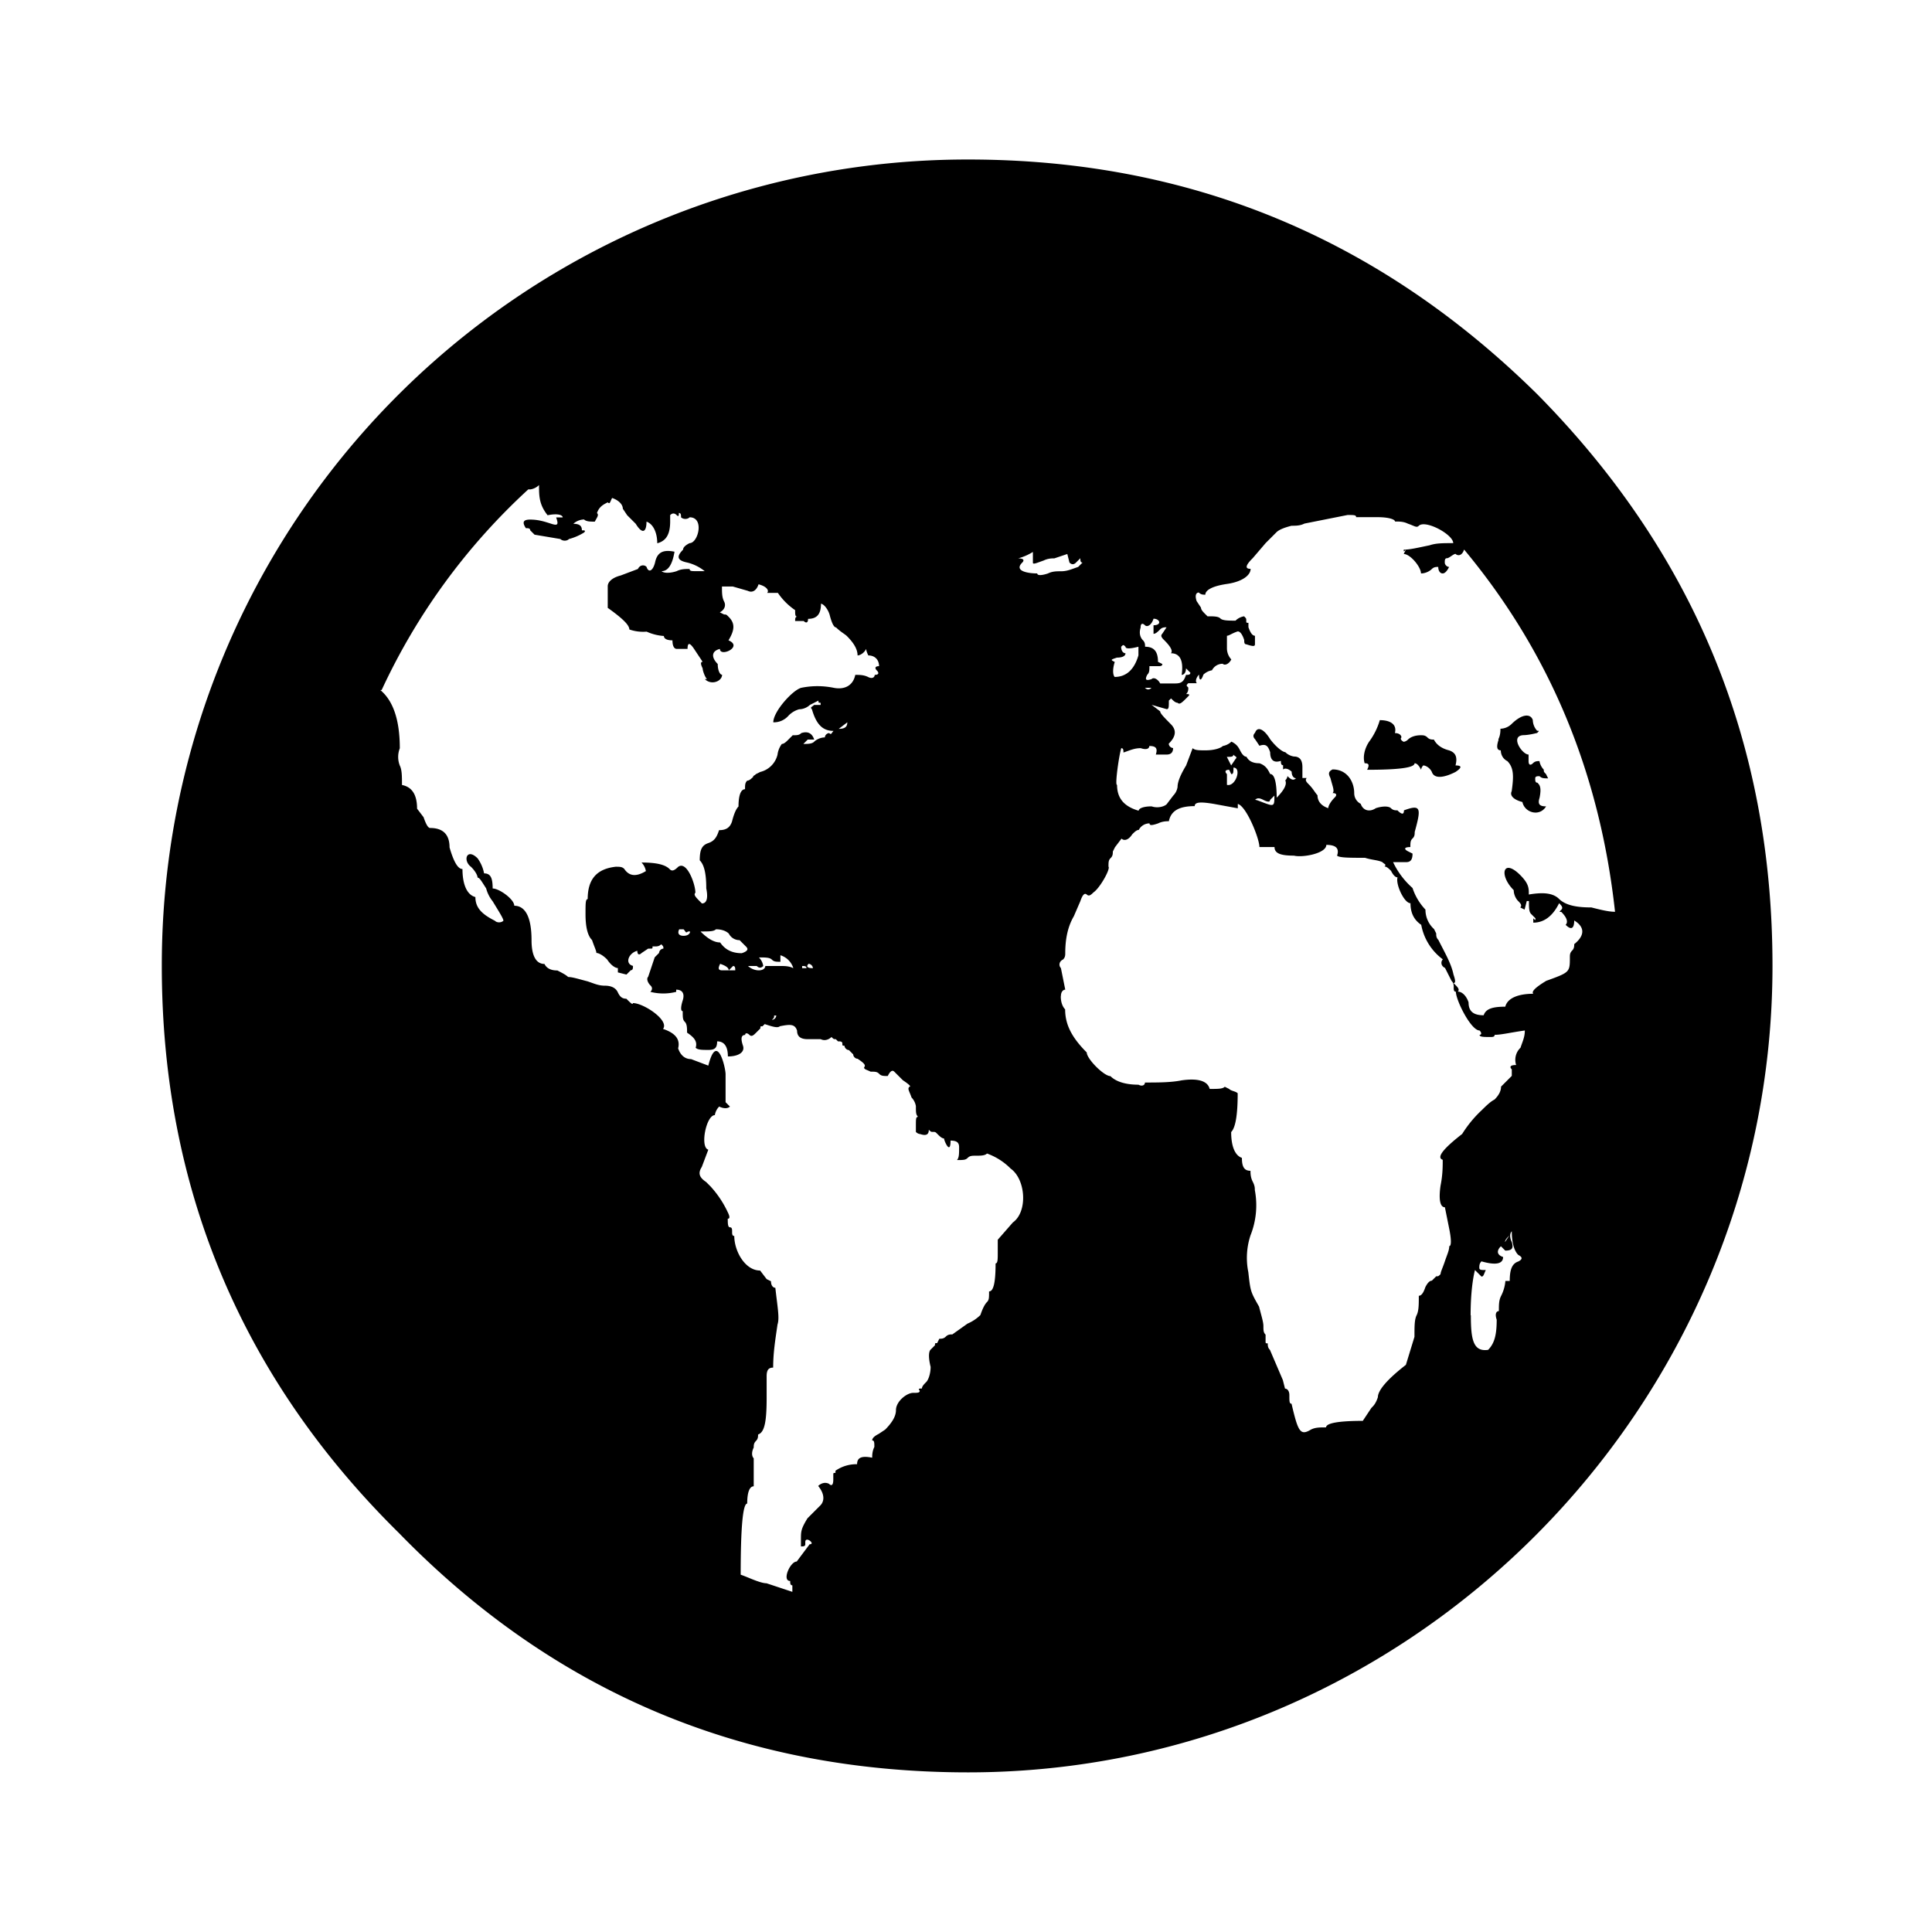 <svg xmlns="http://www.w3.org/2000/svg" width="16" height="16" viewBox="0 0 16 16"><path d="M3.304 12.696c1.286 1.321 2.857 1.982 4.714 1.982 3.661 0 6.661-3.018 6.661-6.679 0-1.839-.643-3.411-1.946-4.732-1.321-1.304-2.893-1.946-4.714-1.946A6.67 6.67 0 0 0 1.34 8c0 1.839.661 3.411 1.964 4.696zm-.143-6.982a5.244 5.244 0 0 1 1.214-1.661h.018a.13.13 0 0 0 .071-.036c0 .089 0 .161.071.25.089-.018.125 0 .125.018h-.054c.018.054.018.071-.036.054s-.107-.036-.179-.036c-.054 0-.071.018-.036.071.018 0 .036 0 .036.018l.036.036.214.036c.018.018.054.018.071 0a.455.455 0 0 0 .125-.054c.018-.018 0-.018-.018-.018 0-.036-.018-.054-.071-.054a.137.137 0 0 1 .089-.036c.018.018.054.018.089.018.018-.036.036-.054.018-.071.018-.054.054-.071.089-.089.018.018.018 0 .036-.036.054.018.089.054.089.089l.036.054.071.071c.054.089.089.071.089-.018.054.018.089.089.089.179.071-.018.107-.071.107-.179v-.054c.018-.018.036-.018.054 0s.018 0 .018-.018c.018 0 .018.018.018.036.018.018.054.018.071 0 .125 0 .071.214 0 .214-.036.018-.054.036-.054.054-.054.054-.054.089.036.107a.37.37 0 0 1 .143.071h-.071c-.036 0-.054 0-.054-.018-.036 0-.071 0-.107.018-.054.018-.107.018-.125 0 .054 0 .089-.054.107-.161-.089-.018-.143 0-.161.089-.018.071-.054.089-.071.036-.018-.018-.054-.018-.071.018l-.143.054c-.071.018-.107.054-.107.089v.179c.125.089.179.143.179.179a.346.346 0 0 0 .143.018.418.418 0 0 0 .143.036c0 .018.018.036.071.036 0 .054.018.071.036.071h.089c0-.054.018-.054.054 0l.071.107c-.018 0-.018.018 0 .054 0 .018.018.071.036.089h-.018c.054.054.143.018.143-.036-.018 0-.036-.036-.036-.089-.054-.054-.054-.107.018-.125 0 .071.196-.018.071-.071.054-.089.054-.143 0-.196-.018-.018-.018-.018-.036-.018l-.036-.018c.036-.018.054-.054.036-.089s-.018-.071-.018-.125h.089l.125.036c.036.018.071 0 .089-.054.071.018.089.054.071.071h.089a.54.54 0 0 0 .143.143c0 .036 0 .054.018.054-.018 0-.018.018-.018.036h.071c.018.018.036.018.036-.018.071 0 .107-.036.107-.125.018 0 .054.036.071.089.018.071.036.107.054.107.036.036.071.054.089.071.054.054.089.107.089.161.018 0 .054-.018.071-.054 0 0 0 .018.018.054.054 0 .089.036.089.089-.036 0-.036.018-.018.036s.018.036-.018.036c0 .018-.018.036-.054.018s-.071-.018-.107-.018c-.018.089-.089.125-.179.107s-.179-.018-.268 0c-.071.018-.232.196-.232.286a.161.161 0 0 0 .125-.054.193.193 0 0 1 .089-.054.135.135 0 0 0 .089-.036l.071-.036c0 .018 0 .018.018.018v.018h-.054c-.018.018-.036.018-.018.036.036.125.089.179.179.179-.018.018-.018.036-.036.018a.039.039 0 0 0-.036.036c-.036 0-.071.018-.089.036s-.054.018-.089.018l.036-.036h.054c-.018-.054-.054-.071-.107-.054-.018.018-.036.018-.071.018l-.036.036c-.018.018-.036.036-.054.036a.187.187 0 0 0-.036.089.194.194 0 0 1-.143.143l-.036.018c-.018.018-.036.018-.018.018-.018.018-.036.036-.054.036-.018.018-.018.036-.018.071-.036 0-.054.054-.054.143-.018.018-.036.054-.054.125-.018.054-.054.071-.107.071-.018.054-.036.089-.089.107s-.071.054-.071.143c.036.036.054.107.054.232.018.089 0 .125-.036.125-.054-.054-.071-.071-.054-.089 0-.071-.071-.268-.143-.214-.036.036-.054.036-.071.018-.036-.036-.107-.054-.232-.054a.137.137 0 0 1 .036.071c-.089.054-.143.036-.179-.018-.018-.018-.036-.018-.071-.018-.161.018-.232.107-.232.268-.018 0-.018.036-.018.125 0 .107.018.179.054.214.018.054.036.089.036.107.018 0 .054.018.089.054.036.054.071.071.089.071v.036l.071.018.036-.036c.018 0 .018-.018.018-.036-.071-.018-.036-.107.036-.125 0 .036.018.036.036.018l.054-.036h.018c.018 0 .018 0 .018-.018h.018c.018 0 .036 0 .054-.018.018.018.018.018.018.036a.039.039 0 0 0-.036.036l-.036.036-.054.161c-.018.018 0 .054.018.071s.018.036 0 .054a.43.43 0 0 0 .214 0v-.018c.054 0 .071.036.054.089s-.018.089 0 .089c0 .054 0 .071.018.089s.018.054.018.089c.054.036.089.071.071.125.018.018.054.018.107.018s.071-.018.071-.071c.054 0 .089.036.089.125.089 0 .143-.036.125-.089s-.018-.089.018-.089c0-.018.018-.018.036 0s.036 0 .054-.018l.036-.036c0-.018 0-.018.018-.018l.018-.018c.054.018.107.036.125.018.089-.018.125-.018.143.036 0 .054.036.071.089.071h.107c.036.018.071 0 .089-.018.018.018.018.018.036.018l.018.018c.018 0 .036 0 .036.018s0 .018.018.018c0 .018.018.036.036.036l.036.036c0 .018.018.036.036.036.054.036.071.054.054.071 0 .018.018.018.054.036.036 0 .054 0 .071.018s.036.018.071.018c.018-.036.036-.054.054-.036l.071.071c.054.036.071.054.054.054-.018.018 0 .036.018.089a.137.137 0 0 1 .036.071c0 .054 0 .071.018.089-.018 0-.018.018-.018.071v.054a.056.056 0 0 0 .036.018c.054.018.071 0 .071-.036.018.018.018.018.036.018s.018 0 .036.018.036.036.054.036c0 .018.054.143.054.018.054 0 .071.018.071.054 0 .054 0 .089-.018.107.054 0 .071 0 .089-.018s.036-.018.071-.018.071 0 .089-.018a.526.526 0 0 1 .196.125c.125.089.143.357.018.446l-.125.143v.107c0 .054 0 .089-.018.089 0 .161-.018.232-.054.232 0 .054 0 .071-.018.089s-.036.054-.054.107a.349.349 0 0 1-.107.071l-.125.089c-.018 0-.036 0-.054.018s-.036.018-.054.018l-.018.036c-.018 0-.018 0-.018.018l-.036.036c-.018.018-.018.071 0 .143 0 .054-.018.107-.036.125s-.036.036-.036.054c-.018 0-.036 0-.018.018 0 .018-.018.018-.054.018-.054 0-.143.071-.143.143 0 .054-.036.107-.089.161l-.054.036c-.036.018-.054.036-.054.054.018 0 .018.018.018.054-.018.036-.018.071-.018.089-.089-.018-.125 0-.125.054a.303.303 0 0 0-.179.054v.018c-.018 0-.018 0-.018.018v.036c0 .054-.018.054-.036.036-.036-.018-.071 0-.089.018.071.089.036.143.018.161l-.107.107c-.054.089-.054.107-.054.179v.054c.018 0 .036 0 .036-.018v-.018c0-.054.089.018.036.018l-.107.143c-.054 0-.125.161-.054.161 0 .018 0 .036.018.036v.054l-.214-.071c-.054 0-.161-.054-.214-.071 0-.393.018-.589.054-.589 0-.089.018-.143.054-.143v-.232c-.018-.018-.018-.054 0-.089 0-.018 0-.036.018-.054s.018-.036.018-.054c.054-.018.071-.107.071-.304v-.179c0-.054.018-.071.054-.071 0-.125.018-.232.036-.357.018-.054 0-.143-.018-.304-.018 0-.036-.018-.036-.054l-.036-.018-.054-.071c-.125 0-.214-.161-.214-.286-.018 0-.018-.018-.018-.036s0-.036-.018-.036-.018-.036-.018-.071c.018 0 .018-.018 0-.054a.847.847 0 0 0-.143-.214l-.036-.036c-.054-.036-.071-.071-.036-.125l.054-.143c-.071-.018-.018-.286.054-.286a.13.13 0 0 1 .036-.071c.036.018.071.018.089 0l-.036-.036v-.232c0-.054-.071-.357-.143-.071l-.143-.054c-.054 0-.089-.036-.107-.089.018-.071-.018-.125-.125-.161.054-.071-.161-.214-.25-.214 0 .018-.018 0-.054-.036-.036 0-.054-.018-.071-.054s-.054-.054-.107-.054-.089-.018-.143-.036c-.071-.018-.125-.036-.161-.036-.018-.018-.054-.036-.089-.054-.054 0-.089-.018-.107-.054-.071 0-.107-.071-.107-.196 0-.196-.054-.286-.143-.286 0-.054-.125-.143-.179-.143 0-.089-.018-.125-.071-.125a.31.31 0 0 0-.054-.125c-.089-.089-.125.018-.054.071.036.036.054.071.054.089.018 0 .036.036.071.089a.287.287 0 0 0 .054.107c.054.089.089.143.089.161-.018.018-.054.018-.071 0-.107-.054-.161-.107-.161-.196-.071-.018-.107-.107-.107-.232-.036 0-.071-.054-.107-.179 0-.107-.054-.161-.161-.161-.018 0-.036-.036-.054-.089l-.054-.071c0-.107-.036-.179-.125-.196 0-.071 0-.125-.018-.161a.196.196 0 0 1 0-.143c0-.232-.054-.393-.161-.482zM9.25 6.5c-.018 0 .018-.25.036-.304.018 0 .018.018.018.036.054-.018.089-.036.143-.036.054.018.071 0 .071-.018.054 0 .071.018.054.071h.089c.036 0 .054-.018.054-.054a.039.039 0 0 1-.036-.036c.054-.054.071-.107.018-.161s-.089-.089-.089-.107l-.071-.054.125.036c.018 0 .018-.018.018-.071l.018-.018c.018.018.036.036.054.036.018.018.036 0 .089-.054.018-.018 0-.018-.018-.018.018-.018.018-.036.018-.054-.018-.018-.018-.018 0-.036h.071c-.018-.018 0-.054.018-.071 0 .054.018.054.036 0a.137.137 0 0 1 .071-.036.099.099 0 0 1 .089-.054c.018.018.054 0 .071-.036a.137.137 0 0 1-.036-.089v-.107c.018 0 .036-.018.089-.036.018 0 .036.018.054.071 0 .018 0 .036.018.036.054.018.071.018.071 0v-.071c-.018 0-.036-.018-.054-.071v-.036c-.018 0-.018 0-.018-.018s0-.018-.018-.036a.13.13 0 0 0-.071.036c-.054 0-.107 0-.125-.018s-.054-.018-.107-.018l-.018-.018c-.018-.018-.036-.036-.036-.054l-.036-.054c-.018-.054 0-.071.018-.071.018.018.036.018.054.018 0-.036.054-.071.179-.089s.196-.071.196-.125c-.054 0-.036-.036.018-.089l.107-.125.089-.089c.018-.018.054-.036.125-.054.036 0 .071 0 .107-.018l.357-.071c.054 0 .071 0 .071.018h.179c.089 0 .143.018.143.036.036 0 .071 0 .107.018.054.018.071.036.089.018.054-.054.286.071.286.143-.089 0-.143 0-.196.018-.089.018-.161.036-.214.036 0 .018 0 .018.018 0l-.018.036c.054 0 .143.107.143.161.036 0 .071-.018.089-.036s.036-.018.054-.018c0 .036.018.054.036.054s.036-.018.054-.054c-.018 0-.036-.018-.036-.036s0-.036.018-.036.054-.036.071-.036c.018.018.054.018.071-.036.714.857 1.125 1.857 1.25 3-.054 0-.125-.018-.196-.036-.125 0-.214-.018-.268-.071s-.143-.054-.25-.036V7.39c0-.054-.018-.089-.071-.143-.143-.143-.179 0-.054.125 0 .036.018.071.036.089s.036.036.018.054l.036.018.018-.071h.018c0 .054 0 .089.018.107l.036.036c0 .018 0 .018-.018 0v.036c.089 0 .161-.054.214-.161.018.018.036.036.018.054s-.018.018 0 .018c.054.054.054.089.036.107.054.054.071.018.071-.036.089.054.089.125 0 .196 0 .018 0 .036-.018.054s-.018.036-.018.054c0 .125 0 .125-.196.196-.089.054-.125.089-.107.107-.125 0-.214.036-.232.107-.107 0-.161.018-.179.071-.089 0-.125-.036-.125-.107-.018-.054-.054-.089-.089-.089.018-.018 0-.036-.036-.071.018 0 .018-.018 0-.071-.018-.089-.071-.179-.125-.286-.018-.018-.018-.036-.018-.054l-.018-.036a.216.216 0 0 1-.071-.161.473.473 0 0 1-.107-.179.661.661 0 0 1-.161-.214h.107c.036 0 .054-.018.054-.071l-.036-.018c-.036-.018-.036-.036.018-.036 0-.036 0-.054.018-.071s.018-.036.018-.054c.054-.196.054-.232-.089-.179 0 .036-.018.036-.054 0-.018 0-.036 0-.054-.018s-.071-.018-.125 0c-.054.036-.107.018-.125-.036a.099.099 0 0 1-.054-.089c0-.089-.054-.196-.179-.196-.036.018-.036.036-.018.071.018.071.036.107.018.125.036 0 .036.018.018.036-.036.036-.054.071-.054.089-.054-.018-.089-.054-.089-.107-.018-.018-.036-.054-.071-.089-.018-.018-.036-.036-.018-.054h-.036v-.089c0-.054-.018-.089-.071-.089a.13.13 0 0 1-.071-.036c-.018 0-.071-.036-.125-.107-.054-.089-.107-.107-.125-.054-.018.018-.018.036 0 .054l.036.054c.054-.018.071 0 .089.054 0 .071.036.089.089.071 0 .018 0 .036.018.036v.036c.018-.018.054 0 .071.018 0 .036.018.054.036.054-.018.018-.036.018-.071-.018 0 0 0 .018-.018.036.018.036-.018.089-.071.143 0-.125-.018-.196-.054-.196-.018-.036-.036-.071-.089-.089-.054 0-.089-.018-.107-.054-.018 0-.036-.018-.054-.054s-.036-.054-.071-.071a.137.137 0 0 1-.071.036c-.018.018-.071.036-.143.036-.054 0-.089 0-.107-.018l-.054.143c-.054.089-.071.143-.071.179a.13.13 0 0 1-.036.071l-.054.071c-.018.018-.071.036-.125.018-.071 0-.107.018-.107.036-.125-.036-.179-.107-.179-.214zm-.821-1.875a.455.455 0 0 0 .125-.054v.089c0 .018.036 0 .089-.018.036-.018.071-.018.089-.018l.107-.036.018.071c.018.018.036.018.054 0l.036-.036c0 .018 0 .036.018.036l-.036.036c-.054.018-.089.036-.143.036-.036 0-.071 0-.107.018-.054.018-.089.018-.089 0-.071 0-.196-.018-.125-.089.018-.018.018-.036-.036-.036zm1.017.571c0-.036.018-.036.036-.018s.054 0 .071-.054c.054 0 .071.054 0 .054v.071c.018 0 .036-.018.054-.036s.036-.018.054-.018l-.036.054c-.018.018 0 .036.018.054.054.054.071.089.054.107.071 0 .107.054.089.179.018 0 .036-.018.036-.054l.036.036c0 .018-.018.018-.036.018-.018.054-.036.071-.089.071h-.125c-.018-.036-.054-.054-.071-.036-.054.018-.054 0-.036-.036.018-.018.018-.036.018-.071h.071c.018 0 .036 0 .036-.018l-.036-.018c0-.089-.036-.125-.107-.125 0-.018 0-.036-.018-.054s-.036-.054-.018-.107zm-.214.411c-.018-.018-.018-.071 0-.125-.036-.018-.036-.018.018-.036.054 0 .071-.018.071-.036-.018 0-.036-.018-.036-.054.018-.018.018-.018.036 0 0 .018.036.018.107 0v.071c-.036.125-.107.179-.196.179zm.25.089h.054c-.018.018-.036.018-.054 0zm2.929.429c-.018.054-.018.089.018.089 0 .036.018.071.054.089.054.054.054.125.036.25-.018.036.018.071.089.089.018.089.143.125.196.036-.054 0-.071-.018-.054-.071.018-.089 0-.107-.018-.125-.018 0-.018-.018-.018-.036s.018-.018.036-.018c.018.018.036.018.071.018l-.018-.036c-.018-.018-.018-.018-.018-.036a.137.137 0 0 1-.036-.071c-.018 0-.036 0-.054.018s-.036.018-.036-.018v-.054c-.054 0-.161-.161-.036-.161 0 0 .036 0 .107-.018.018-.018.018-.018 0-.018a.137.137 0 0 1-.036-.089c-.018-.054-.089-.054-.179.036a.137.137 0 0 1-.089.036c0 .018 0 .054-.018.089zm-1.107.196c.036 0 .036.018.018.054.268 0 .393-.018.393-.054.018 0 .036.018.054.054 0 0 0-.018.018-.036.018 0 .054.018.071.054.018.054.089.054.196 0 .054-.036.054-.054 0-.054.018-.071 0-.107-.054-.125-.071-.018-.107-.054-.125-.089-.018 0-.036 0-.054-.018s-.036-.018-.054-.018c-.054 0-.089.018-.107.036s-.036.018-.036.018-.036-.018-.018-.036c0-.018-.018-.036-.054-.036.018-.071-.036-.107-.125-.107a.567.567 0 0 1-.089.179c-.036.054-.054.125-.036.179zm-4.358-.285l.071-.054c0 .036-.018.054-.071.054zm3.25.303l-.036-.071c.036 0 .054 0 .054-.018.018.018.036.018.018.036zm-.035.161v-.089c-.018-.018-.018-.036.018-.036l.018.036c.018 0 .018-.018.018-.054.071 0 .018.161-.054.143zm.232.125c.018-.018.036-.018.071 0s.054.018.054 0l.036-.036c0 .071 0 .089-.054.071s-.089-.036-.107-.036zM8.786 8.25c0-.036.018-.054.036-.054l-.036-.179c-.018-.018-.018-.054.018-.071.018-.018.018-.036.018-.054 0-.107.018-.214.071-.304l.054-.125c.018-.054.036-.071.054-.054s.036 0 .054-.018c.054-.036.143-.196.125-.214 0-.036 0-.054.018-.071s.018-.036.018-.054l.018-.036.054-.071c.018.018.054.018.089-.036.018-.018.036-.036.054-.036a.099.099 0 0 1 .089-.054c0 .018.018.018.071 0 .036-.018.071-.018.089-.018.018-.089.089-.125.214-.125 0-.036.054-.036.161-.018l.196.036v-.036c.071.018.179.286.179.357h.125c0 .054.054.071.161.071.071.018.268-.018.268-.089.089 0 .107.036.089.089.018.018.107.018.232.018.054.018.107.018.143.036.018.018.036.018.018.036.018 0 .036.018.054.036.018.036.036.054.054.054-.018.054.054.214.107.214 0 .089.036.143.089.179a.459.459 0 0 0 .179.286c-.018.018-.018.054.018.071l.054.107c.018.018.018.036.018.054s0 .036.018.036c0 .071.125.321.196.321.018.018.018.036 0 .036 0 .018.036.018.089.018.018 0 .036 0 .036-.018.054 0 .125-.018.25-.036 0 .054-.018.089-.036.143a.138.138 0 0 0-.036.143c-.054 0-.054.018-.036.036v.054l-.089.089c0 .036-.018.071-.054.107-.036.018-.071.054-.107.089a.977.977 0 0 0-.161.196c-.161.125-.214.196-.161.214 0 .054 0 .125-.018.214-.018.125 0 .179.036.179l.036.179c.018.089.018.143 0 .143 0 .036-.018.071-.036.125s-.036.089-.036.107c-.018.018-.018.018-.036.018l-.036.036c-.018 0-.036.018-.054.054-.018.054-.036.071-.054.071 0 .071 0 .125-.018.161s-.018.089-.018.179l-.071.232c-.161.125-.232.214-.232.268-.018.054-.036.071-.054.089l-.071.107c-.196 0-.304.018-.304.054-.054 0-.089 0-.125.018-.089.054-.107.018-.161-.214-.018 0-.018-.018-.018-.071 0-.036-.018-.054-.036-.054l-.018-.071-.107-.25c-.018-.018-.018-.036-.018-.054-.018 0-.018 0-.018-.018v-.054c-.018-.018-.018-.036-.018-.071s-.018-.089-.036-.161c-.071-.125-.071-.125-.089-.286a.594.594 0 0 1 .018-.304.673.673 0 0 0 .036-.375c0-.018 0-.036-.018-.071s-.018-.071-.018-.089c-.054 0-.071-.036-.071-.107-.054-.018-.089-.089-.089-.214.036-.036.054-.143.054-.321-.018-.018-.054-.018-.071-.036L10.143 9c-.018.018-.054.018-.125.018-.018-.071-.107-.089-.232-.071-.089.018-.196.018-.304.018 0 .018-.018.036-.054.018-.089 0-.179-.018-.232-.071-.054 0-.196-.143-.196-.196-.125-.125-.179-.232-.179-.357-.018-.018-.036-.054-.036-.107zm-3.161-.554h.036c.018.018.018.036.036.018h.018c0 .018-.018.036-.054.036s-.054-.018-.036-.054zm.179.018c.071 0 .107 0 .125-.018.054 0 .089.018.107.036a.099.099 0 0 0 .089.054l.054.054c.018.018.018.036-.036.054-.089 0-.143-.036-.179-.089-.054 0-.107-.036-.161-.089zM6.196 8h.071c.018.018.036.018.054 0a.13.13 0 0 0-.036-.071c.054 0 .089 0 .107.018s.036.018.071.018v-.054a.161.161 0 0 1 .107.107C6.534 8 6.499 8 6.463 8h-.125c0 .018-.018.036-.054.036S6.213 8.018 6.195 8zm-.232-.018c.054.018.071.036.071.054L6.071 8c.018 0 .018.018.018.036h-.107c-.036 0-.036-.018-.018-.054zm.732 0c.018 0 .036.018.036.036-.054 0-.054-.018-.036-.036zm-.053.036V8c.018 0 .036 0 .036.018h-.036zm-.25.428c.018-.018.018-.018.018-.036h.018a.039.039 0 0 1-.036.036zm5.786 2.447c0-.179.018-.304.036-.375l.054.054c.018 0 .018-.018.036-.054-.036 0-.054 0-.054-.018s0-.036.018-.054c.125.036.179.018.179-.036-.054-.018-.054-.054-.018-.089l.036.036c.054 0 .071-.018.054-.071-.018-.036-.018-.071 0-.089 0 .089.018.161.054.196.036.018.036.036 0 .054-.054.018-.071.071-.071.161h-.036a.33.33 0 0 1-.036.125c-.018.036-.018.071-.018.125-.018 0-.036.018-.018.071 0 .125-.018.196-.071.25-.125.018-.143-.089-.143-.286zm.321-.661l-.036.054c0-.018.018-.036.036-.054z"/></svg>